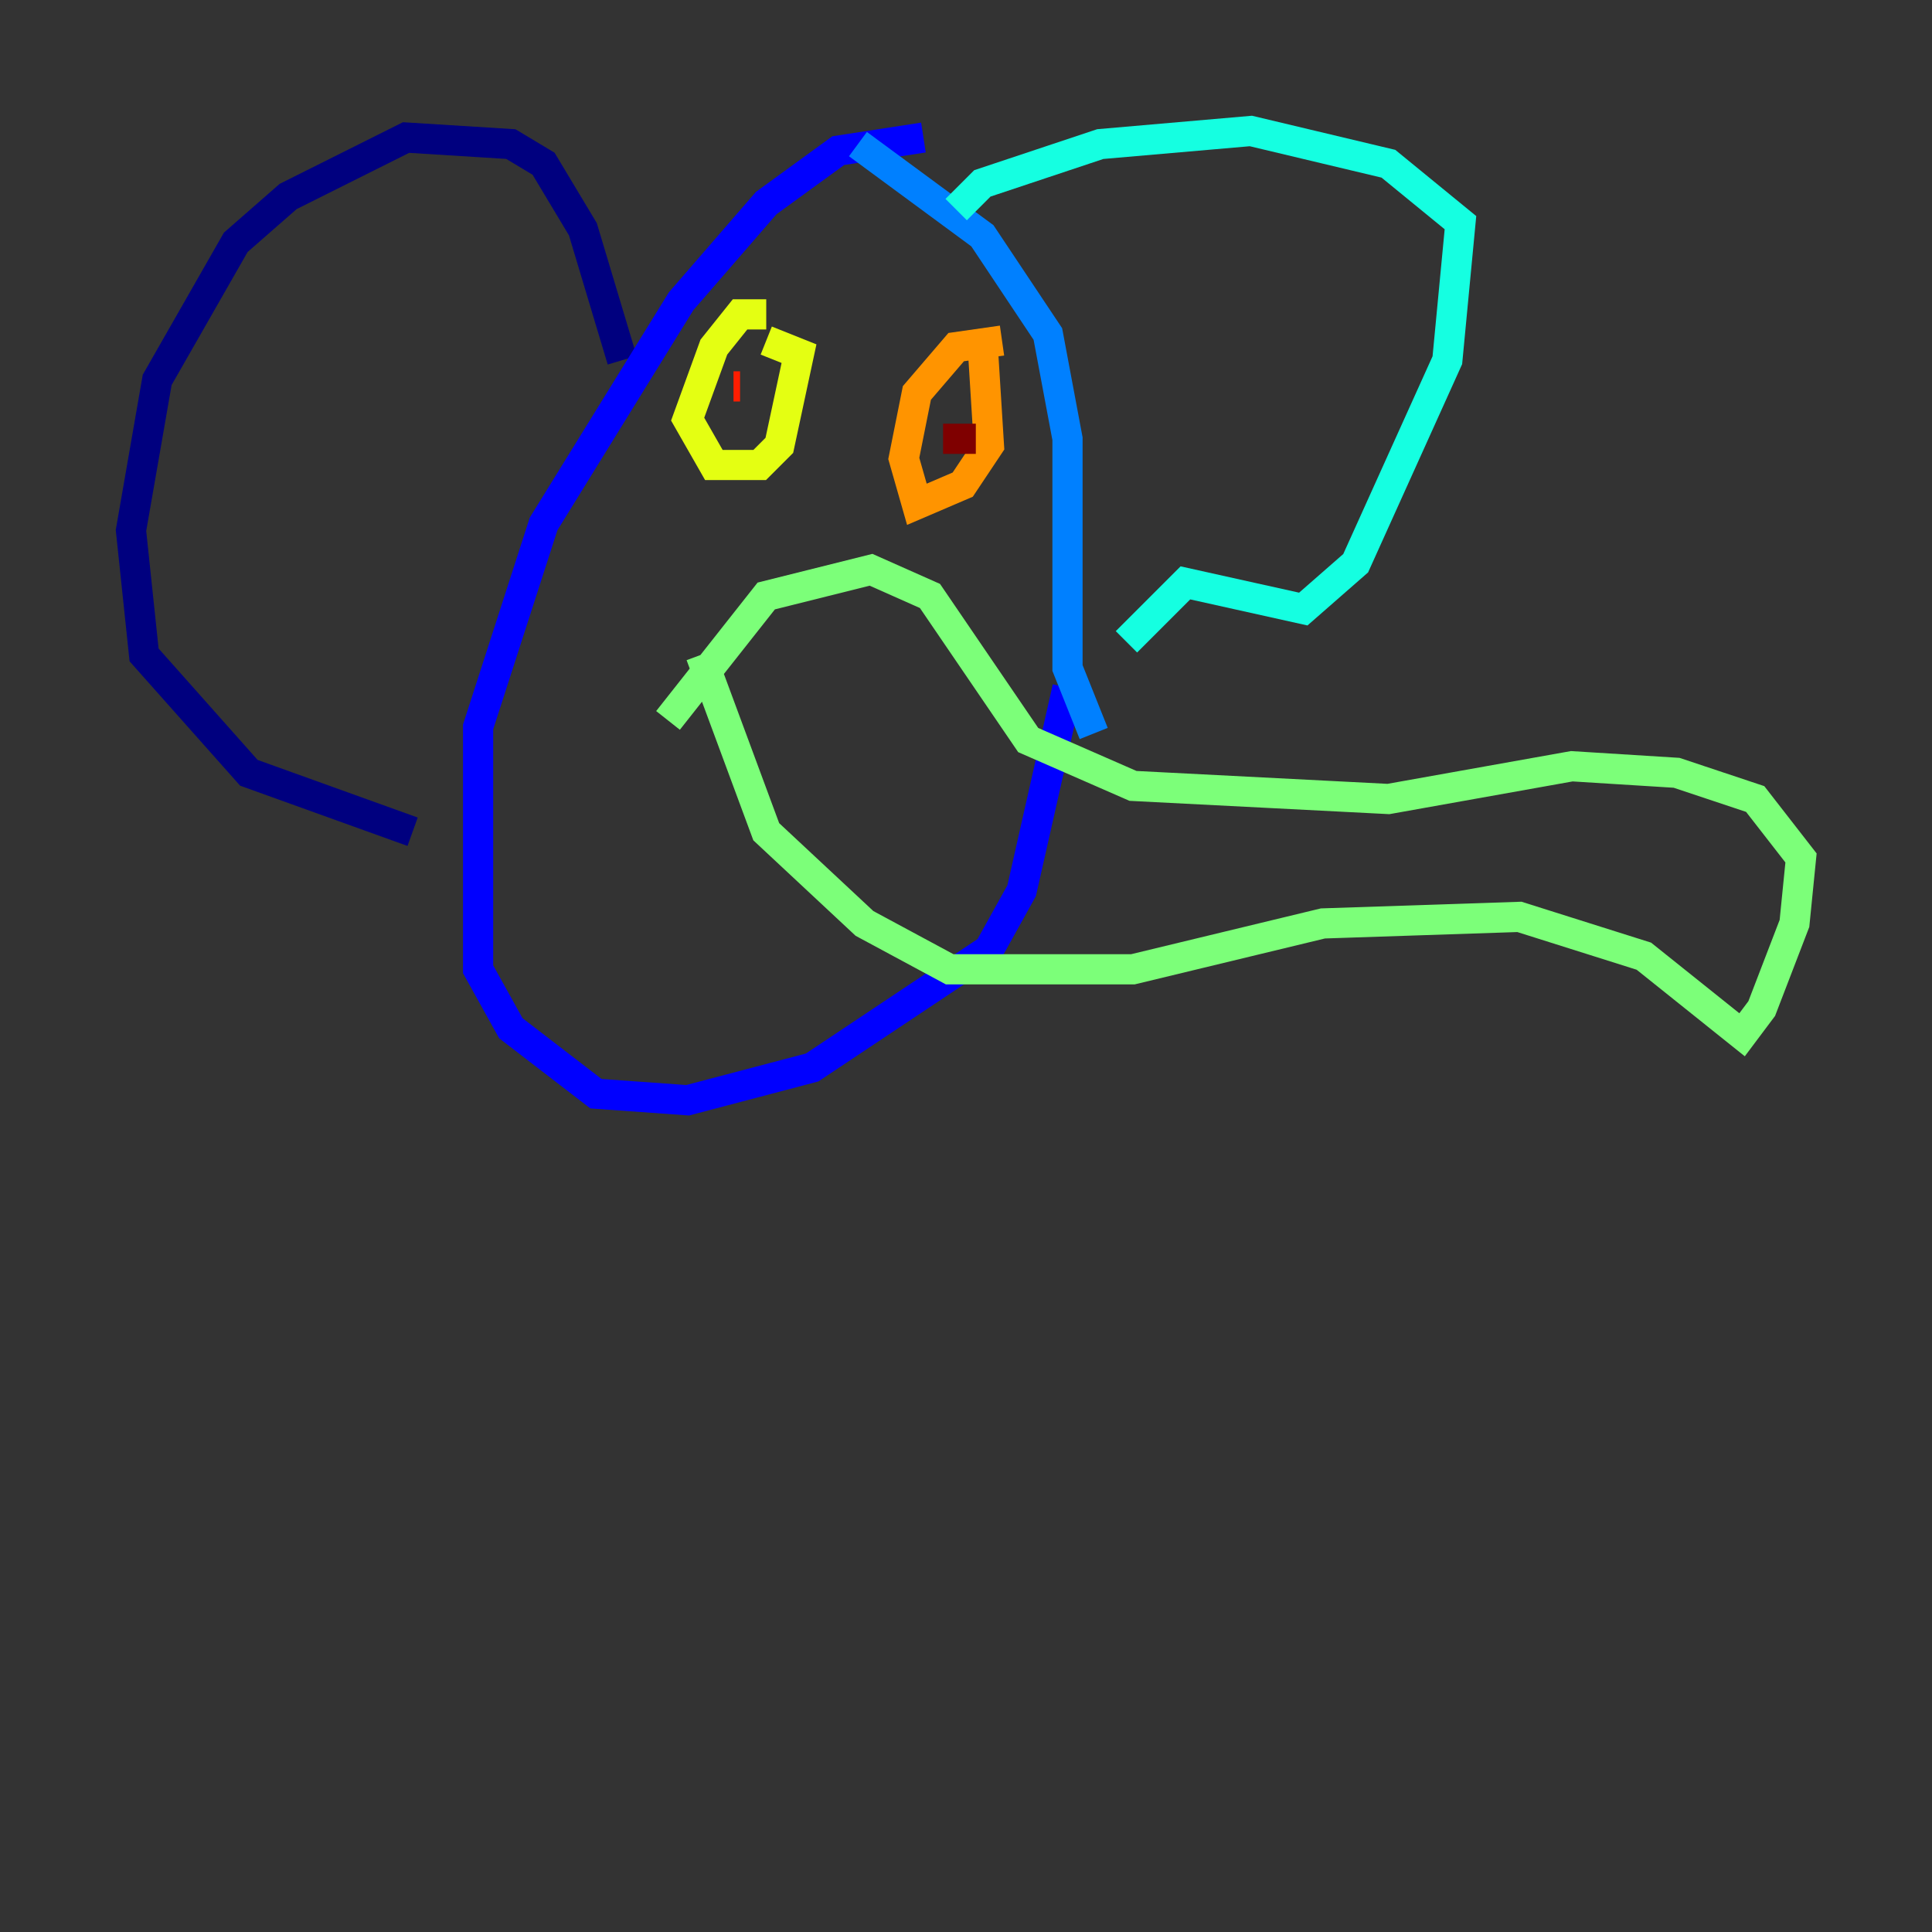 <?xml version="1.0" encoding="utf-8" ?>
<svg baseProfile="tiny" height="128" version="1.2" viewBox="0,0,128,128" width="128" xmlns="http://www.w3.org/2000/svg" xmlns:ev="http://www.w3.org/2001/xml-events" xmlns:xlink="http://www.w3.org/1999/xlink"><rect x="0" y="0" width="128" height="128" fill="#333333" stroke="none"/><defs /><polyline fill="none" points="41.22,23.864 38.617,15.186 36.014,10.848 33.844,9.546 26.902,9.112 19.091,13.017 15.62,16.054 10.414,25.166 8.678,35.146 9.546,43.39 16.488,51.2 27.336,55.105" stroke="#00007f" stroke-width="2" /><polyline fill="none" points="61.18,9.112 55.539,9.98 50.766,13.451 45.125,19.959 36.014,34.712 31.675,48.163 31.675,64.217 33.844,68.122 39.485,72.461 45.559,72.895 53.803,70.725 65.519,62.915 67.688,59.01 70.725,45.559" stroke="#0000ff" stroke-width="2" /><polyline fill="none" points="72.461,48.597 70.725,44.258 70.725,29.071 69.424,22.129 65.085,15.62 56.841,9.546" stroke="#0080ff" stroke-width="2" /><polyline fill="none" points="63.349,13.885 65.085,12.149 72.895,9.546 82.875,8.678 91.986,10.848 96.759,14.752 95.891,23.864 89.817,37.315 86.346,40.352 78.536,38.617 74.63,42.522" stroke="#15ffe1" stroke-width="2" /><polyline fill="none" points="46.427,43.39 50.766,55.105 57.275,61.18 62.915,64.217 75.064,64.217 87.647,61.18 100.664,60.746 108.909,63.349 115.417,68.556 116.719,66.82 118.888,61.18 119.322,56.841 116.285,52.936 111.078,51.2 104.136,50.766 91.986,52.936 75.064,52.068 68.122,49.031 61.614,39.485 57.709,37.749 50.766,39.485 44.258,47.729" stroke="#7cff79" stroke-width="2" /><polyline fill="none" points="50.766,20.827 49.031,20.827 47.295,22.997 45.559,27.77 47.295,30.807 50.332,30.807 51.634,29.505 52.936,23.43 50.766,22.563" stroke="#e4ff12" stroke-width="2" /><polyline fill="none" points="66.386,22.563 63.349,22.997 60.746,26.034 59.878,30.373 60.746,33.41 63.783,32.108 65.519,29.505 65.085,22.563" stroke="#ff9400" stroke-width="2" /><polyline fill="none" points="49.031,25.6 48.597,25.6" stroke="#ff1d00" stroke-width="2" /><polyline fill="none" points="64.651,29.071 62.481,29.071" stroke="#7f0000" stroke-width="2" /></svg>